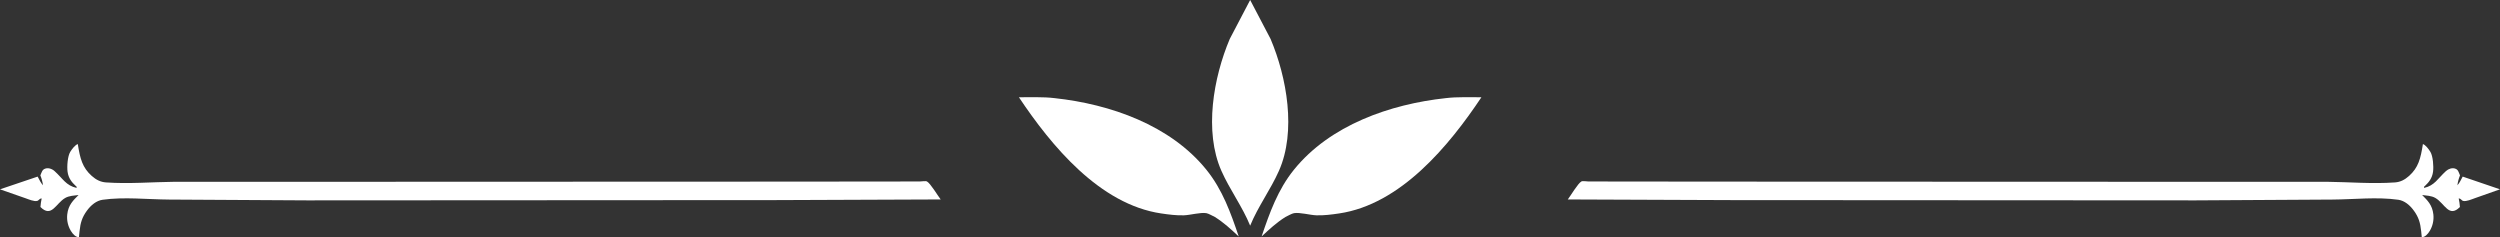 <svg width="295" height="28" viewBox="0 0 295 28" fill="none" xmlns="http://www.w3.org/2000/svg">
<rect x="0" y="0" width="295" height="28" fill="#333333" stroke="none"/>
<path d="M147.519 26.629C148.444 24.364 149.92 22.399 150.913 20.161C152.979 15.507 151.854 9.146 149.93 4.6L147.519 0L145.109 4.6C143.185 9.145 142.06 15.506 144.126 20.161C145.119 22.399 146.594 24.364 147.519 26.629Z" fill="white"/>
<path d="M174.808 11.475C173.422 11.49 171.964 11.412 170.591 11.581C164.035 12.288 156.937 14.763 152.683 20.03C150.787 22.377 149.819 25.094 148.868 27.907C149.769 27.061 150.628 26.266 151.681 25.604C151.947 25.485 152.418 25.199 152.691 25.153C153.375 25.037 154.588 25.382 155.336 25.407C156.22 25.436 157.136 25.315 158.009 25.187C165.282 24.119 170.991 17.192 174.808 11.475Z" fill="white"/>
<path d="M120.231 11.475C121.616 11.49 123.075 11.412 124.448 11.581C131.004 12.288 138.101 14.763 142.355 20.03C144.251 22.377 145.22 25.094 146.171 27.907C145.27 27.061 144.411 26.266 143.358 25.604C143.092 25.485 142.62 25.199 142.348 25.153C141.664 25.037 140.451 25.382 139.702 25.407C138.818 25.436 137.903 25.315 137.029 25.187C129.757 24.119 124.048 17.192 120.231 11.475Z" fill="white"/>
<path d="M290.599 20.838C290.412 21.177 290.217 21.616 289.971 21.862C290.036 21.411 290.123 21.095 290.28 20.695C290.101 20.271 290.066 20.025 289.714 19.898C289.363 19.773 288.925 19.912 288.624 20.186C287.618 21.104 287.301 21.88 286.042 22.177V22.029L286.165 21.918C286.594 21.519 286.996 21.031 287.099 20.267C287.184 19.631 287.092 18.436 286.791 17.929C286.59 17.591 286.2 17.088 285.903 17C285.635 18.727 285.36 19.778 284.278 20.753C283.755 21.225 283.226 21.482 282.606 21.526C279.964 21.715 277.246 21.48 274.593 21.451L260.542 21.453L202.273 21.431L189.716 21.417L187.43 21.414C187.249 21.414 186.757 21.327 186.603 21.413C186.192 21.643 185.368 23.048 185 23.535L204.23 23.612L259.102 23.644L275.227 23.549C277.753 23.533 280.495 23.216 283.001 23.572C283.714 23.674 284.362 24.188 284.867 24.901C285.388 25.636 285.596 26.262 285.701 27.307L285.77 28C286.16 27.966 286.47 27.652 286.721 27.232C287.038 26.699 287.214 26.015 287.138 25.312C287.016 24.168 286.417 23.628 285.811 23.011C286.307 23.077 286.911 23.09 287.376 23.361C288.478 24.004 288.969 25.741 290.27 24.425C290.239 24.075 290.205 23.755 290.127 23.418C290.402 23.418 290.443 23.654 290.655 23.709C291.012 23.802 291.669 23.516 292.023 23.39L295 22.34L290.597 20.838H290.599Z" fill="white"/>
<path d="M4.441 20.838C4.63 21.177 4.827 21.616 5.075 21.862C5.009 21.411 4.922 21.095 4.763 20.695C4.944 20.271 4.978 20.025 5.334 19.898C5.689 19.773 6.131 19.912 6.434 20.186C7.449 21.104 7.769 21.88 9.039 22.177V22.029L8.915 21.918C8.482 21.519 8.077 21.031 7.973 20.267C7.887 19.631 7.98 18.436 8.283 17.929C8.486 17.591 8.88 17.088 9.18 17C9.45 18.727 9.728 19.778 10.82 20.753C11.347 21.225 11.88 21.482 12.507 21.526C15.173 21.715 17.916 21.48 20.593 21.451L34.771 21.453L93.57 21.431L106.241 21.417L108.548 21.414C108.731 21.414 109.227 21.327 109.382 21.413C109.797 21.643 110.628 23.048 111 23.535L91.595 23.612L36.224 23.644L19.953 23.549C17.404 23.533 14.637 23.216 12.108 23.572C11.389 23.674 10.735 24.188 10.226 24.901C9.7 25.636 9.49 26.262 9.384 27.307L9.314 28C8.92 27.966 8.608 27.652 8.354 27.232C8.034 26.699 7.857 26.015 7.934 25.312C8.056 24.168 8.661 23.628 9.272 23.011C8.772 23.077 8.162 23.09 7.693 23.361C6.581 24.004 6.086 25.741 4.773 24.425C4.804 24.075 4.839 23.755 4.917 23.418C4.64 23.418 4.598 23.654 4.384 23.709C4.024 23.802 3.361 23.516 3.004 23.39L0 22.34L4.443 20.838H4.441Z" fill="white"/>
</svg>
